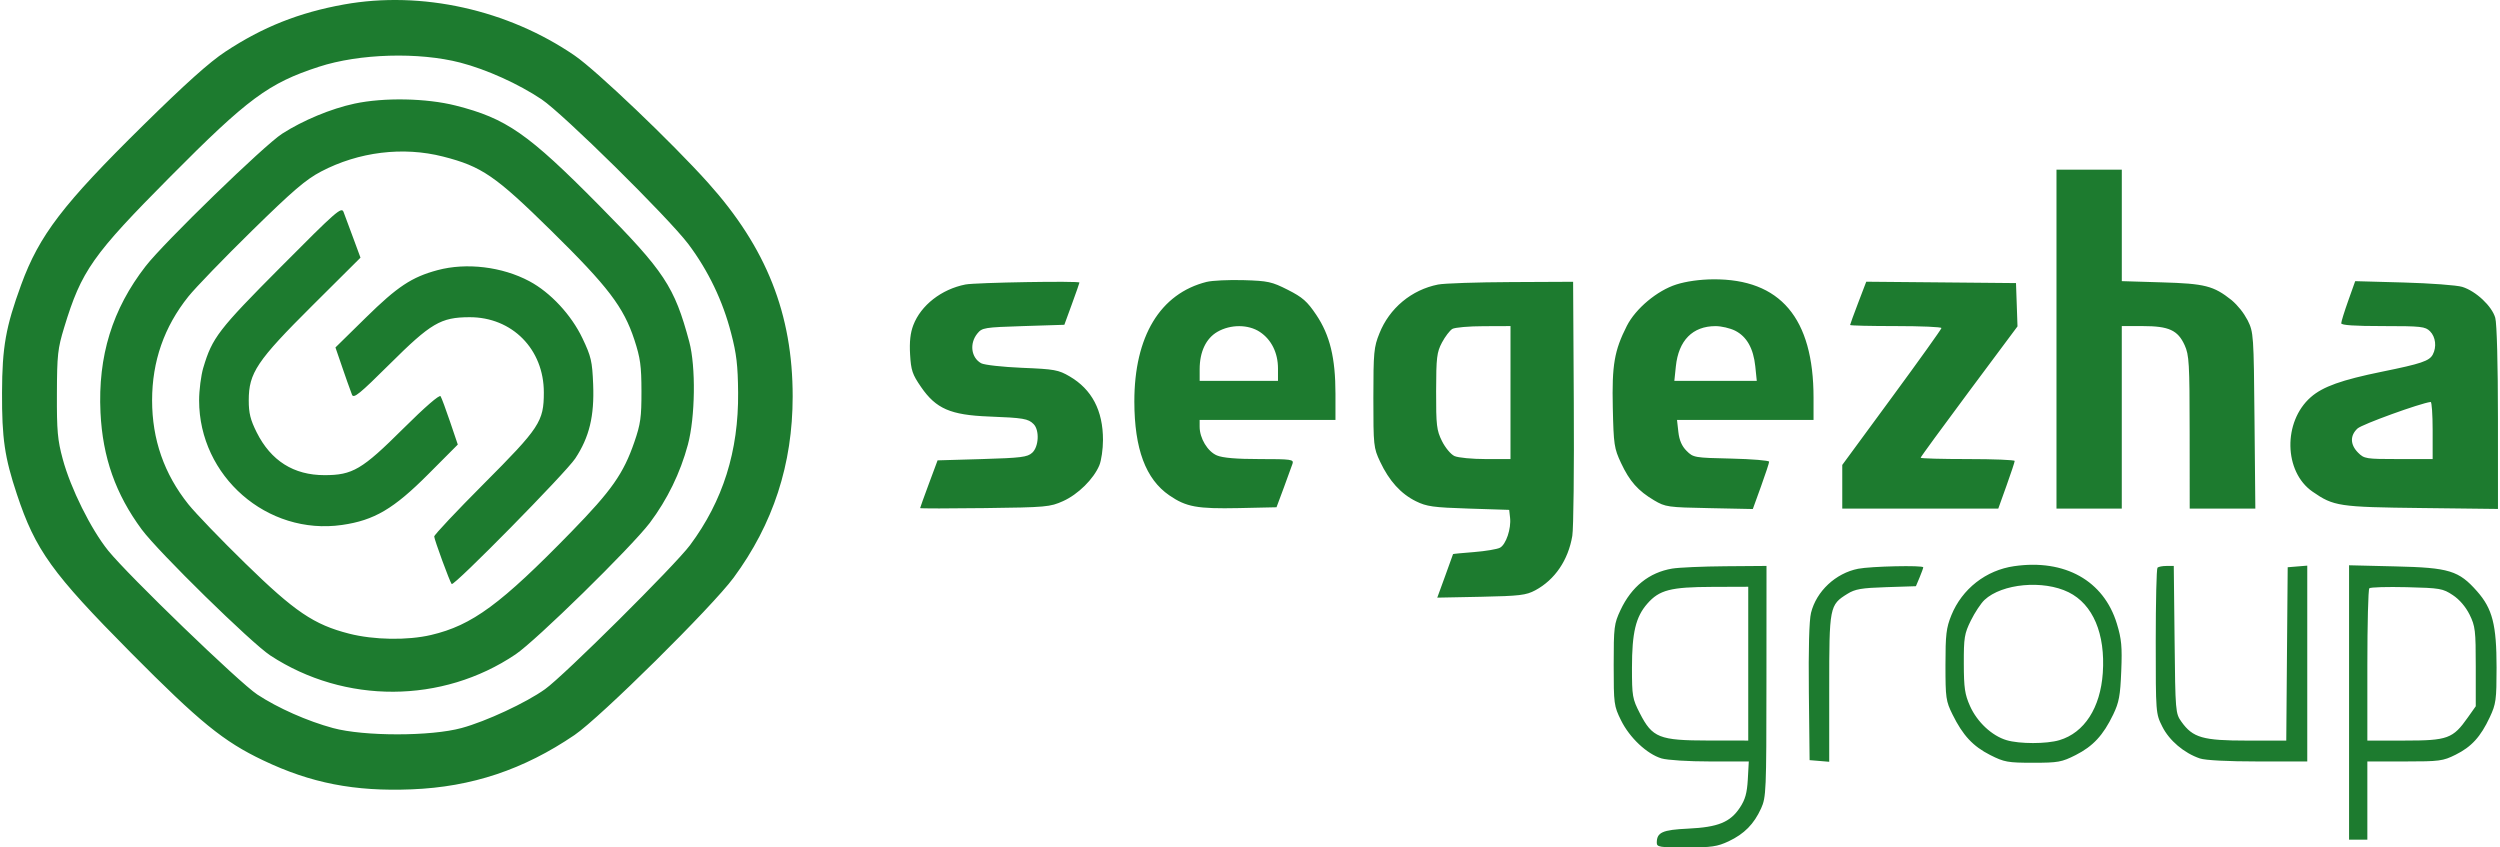 <svg width="118" height="40" viewBox="0 0 118 40" fill="none" xmlns="http://www.w3.org/2000/svg">
<g id="segezha">
<path id="Vector" fill-rule="evenodd" clip-rule="evenodd" d="M97.066 16.007V24.005H100.148V15.391H101.141C102.37 15.391 102.793 15.585 103.115 16.292C103.327 16.759 103.349 17.137 103.351 20.406L103.354 24.006H106.452L106.413 19.853C106.376 15.791 106.369 15.686 106.088 15.117C105.896 14.755 105.639 14.431 105.328 14.163C104.476 13.489 104.074 13.386 102.029 13.327L100.149 13.27V8.009H97.066V16.007ZM56.957 13.304C54.757 13.856 53.538 15.876 53.541 18.955C53.545 21.19 54.076 22.615 55.192 23.381C55.991 23.929 56.499 24.022 58.468 23.982L60.251 23.943L60.595 23.021C60.783 22.513 60.968 22.001 61.008 21.884C61.072 21.685 60.945 21.668 59.462 21.668C58.37 21.668 57.716 21.613 57.441 21.498C57 21.314 56.623 20.688 56.623 20.142V19.821H63.034V18.585C63.034 16.901 62.772 15.819 62.129 14.863C61.7 14.224 61.481 14.032 60.786 13.68C60.028 13.296 59.85 13.257 58.691 13.223C57.995 13.204 57.214 13.24 56.957 13.305V13.304ZM79.125 13.427C78.218 13.715 77.204 14.563 76.788 15.38C76.196 16.547 76.079 17.227 76.124 19.244C76.163 20.989 76.189 21.162 76.512 21.852C76.918 22.72 77.316 23.166 78.077 23.617C78.609 23.931 78.72 23.946 80.682 23.984L82.733 24.026L83.118 22.963C83.329 22.378 83.503 21.852 83.503 21.793C83.503 21.735 82.699 21.668 81.716 21.645C79.977 21.607 79.923 21.598 79.608 21.282C79.384 21.059 79.263 20.783 79.219 20.39L79.155 19.821H85.599V18.77C85.599 15.012 84.03 13.162 80.86 13.184C80.238 13.189 79.588 13.279 79.125 13.427ZM45.569 13.428C44.436 13.652 43.469 14.407 43.109 15.345C42.968 15.712 42.922 16.132 42.956 16.729C42.999 17.482 43.062 17.67 43.477 18.271C44.18 19.291 44.867 19.589 46.668 19.659C48.305 19.723 48.529 19.76 48.784 20.015C49.072 20.302 49.033 21.087 48.719 21.371C48.492 21.577 48.198 21.613 46.357 21.668L44.254 21.729L43.842 22.836C43.616 23.445 43.43 23.962 43.43 23.982C43.43 24.004 44.802 24.004 46.482 23.982C49.383 23.946 49.564 23.929 50.179 23.652C50.886 23.333 51.617 22.611 51.888 21.965C51.983 21.738 52.061 21.198 52.061 20.764C52.061 19.378 51.537 18.38 50.489 17.767C49.959 17.457 49.774 17.423 48.242 17.361C47.319 17.322 46.455 17.226 46.31 17.145C45.836 16.88 45.75 16.213 46.13 15.744C46.355 15.466 46.453 15.451 48.301 15.391L50.237 15.33L50.594 14.353C50.79 13.816 50.95 13.358 50.95 13.337C50.95 13.252 46.041 13.335 45.569 13.428ZM67.876 13.43C67.259 13.553 66.683 13.827 66.199 14.23C65.716 14.632 65.341 15.149 65.109 15.734C64.847 16.382 64.824 16.623 64.823 18.776C64.823 21.038 64.832 21.136 65.143 21.795C65.567 22.697 66.121 23.309 66.832 23.659C67.34 23.909 67.648 23.951 69.323 24.005L71.234 24.066L71.275 24.433C71.335 24.952 71.084 25.7 70.8 25.852C70.666 25.923 70.113 26.015 69.57 26.058C69.027 26.1 68.584 26.143 68.584 26.153C68.584 26.165 68.415 26.631 68.21 27.191L67.839 28.209L69.906 28.168C71.739 28.129 72.03 28.095 72.467 27.861C73.39 27.365 74.022 26.436 74.213 25.291C74.27 24.956 74.302 22.122 74.283 18.991L74.251 13.3L71.324 13.314C69.715 13.321 68.164 13.373 67.876 13.43ZM87.706 14.293C87.497 14.841 87.325 15.312 87.325 15.34C87.325 15.369 88.296 15.391 89.483 15.391C90.669 15.391 91.639 15.433 91.637 15.484C91.634 15.535 90.581 17.009 89.293 18.761L86.955 21.945V24.005H94.319L94.706 22.926C94.919 22.333 95.093 21.807 95.093 21.757C95.093 21.708 94.094 21.668 92.874 21.668C91.653 21.668 90.654 21.64 90.654 21.605C90.654 21.571 91.683 20.163 92.94 18.474L95.226 15.405L95.191 14.383L95.155 13.362L91.622 13.329L88.087 13.297L87.706 14.293ZM110.835 14.198C110.654 14.706 110.506 15.184 110.506 15.258C110.506 15.35 111.133 15.391 112.478 15.391C114.287 15.391 114.472 15.412 114.698 15.637C114.963 15.902 115.018 16.378 114.826 16.737C114.663 17.039 114.28 17.168 112.435 17.543C110.52 17.933 109.639 18.248 109.07 18.746C107.751 19.901 107.794 22.268 109.152 23.206C110.15 23.898 110.393 23.934 114.298 23.979L117.904 24.022L117.903 19.738C117.903 17.221 117.851 15.267 117.777 15.004C117.624 14.453 116.862 13.738 116.217 13.54C115.958 13.461 114.715 13.369 113.455 13.334L111.165 13.271L110.835 14.198ZM59.471 15.671C60.012 16.031 60.321 16.658 60.321 17.391V17.976H56.624V17.425C56.624 16.605 56.924 15.973 57.461 15.662C58.085 15.302 58.923 15.305 59.472 15.671H59.471ZM71.295 18.53V21.668H70.13C69.489 21.668 68.824 21.604 68.652 21.526C68.478 21.447 68.216 21.131 68.06 20.817C67.808 20.307 67.782 20.078 67.785 18.468C67.789 16.868 67.817 16.63 68.061 16.167C68.212 15.884 68.433 15.595 68.551 15.525C68.671 15.455 69.337 15.397 70.032 15.396L71.296 15.391L71.295 18.53ZM81.896 15.607C82.447 15.886 82.761 16.441 82.85 17.294L82.92 17.976H79.029L79.1 17.294C79.227 16.067 79.892 15.393 80.975 15.393C81.246 15.393 81.66 15.489 81.896 15.607ZM114.821 20.314V21.668H113.213C111.67 21.668 111.592 21.656 111.302 21.366C110.925 20.988 110.914 20.557 111.276 20.224C111.49 20.027 114.223 19.036 114.728 18.972C114.779 18.965 114.821 19.569 114.821 20.314ZM95.067 26.723C94.414 26.817 93.798 27.079 93.278 27.485C92.759 27.891 92.354 28.426 92.106 29.036C91.862 29.637 91.826 29.945 91.826 31.388C91.826 32.947 91.846 33.091 92.16 33.726C92.647 34.713 93.125 35.225 93.939 35.638C94.604 35.973 94.765 36.002 95.957 36.002C97.147 36.002 97.308 35.973 97.973 35.638C98.791 35.223 99.272 34.705 99.743 33.726C100.018 33.154 100.077 32.837 100.123 31.676C100.17 30.519 100.137 30.165 99.916 29.438C99.297 27.406 97.462 26.378 95.067 26.723ZM78.928 26.837C77.842 27.02 77.007 27.689 76.488 28.795C76.185 29.442 76.166 29.589 76.166 31.388C76.166 33.229 76.178 33.32 76.512 33.998C76.916 34.819 77.736 35.591 78.423 35.797C78.699 35.878 79.688 35.941 80.725 35.941H82.543L82.497 36.785C82.459 37.438 82.375 37.739 82.123 38.12C81.665 38.811 81.094 39.043 79.684 39.111C78.461 39.169 78.2 39.286 78.2 39.778C78.2 39.98 78.331 40.001 79.588 40C80.788 40 81.057 39.959 81.592 39.709C82.332 39.359 82.785 38.899 83.124 38.156C83.362 37.625 83.374 37.369 83.376 32.157L83.379 26.712L81.438 26.727C80.369 26.735 79.24 26.785 78.928 26.837ZM87.706 26.845C86.644 27.054 85.733 27.905 85.48 28.927C85.392 29.282 85.356 30.628 85.378 32.68L85.413 35.879L85.877 35.917L86.339 35.956V32.491C86.339 28.624 86.352 28.554 87.202 28.027C87.563 27.803 87.86 27.752 89.032 27.714L90.431 27.669L90.605 27.256C90.699 27.029 90.777 26.814 90.777 26.778C90.777 26.673 88.305 26.728 87.706 26.845ZM101.834 26.794C101.787 26.839 101.751 28.407 101.751 30.277C101.751 33.66 101.752 33.68 102.061 34.296C102.387 34.951 103.089 35.546 103.835 35.799C104.094 35.886 105.143 35.941 106.578 35.941H108.903V26.698L108.44 26.736L107.979 26.774L107.945 30.865L107.912 34.956H106.062C103.973 34.956 103.504 34.822 102.965 34.068C102.682 33.672 102.676 33.603 102.64 30.189L102.602 26.713H102.259C102.071 26.713 101.879 26.749 101.834 26.794ZM110.876 33.157V39.632H111.739V35.941H113.503C115.15 35.941 115.308 35.92 115.904 35.623C116.655 35.25 117.086 34.777 117.52 33.849C117.811 33.227 117.837 33.036 117.838 31.511C117.838 29.49 117.645 28.735 116.919 27.911C116.053 26.93 115.604 26.793 113.067 26.734L110.876 26.681V33.157ZM97.638 27.954C98.789 28.523 99.378 29.914 99.252 31.764C99.139 33.41 98.382 34.584 97.206 34.935C96.594 35.118 95.318 35.118 94.706 34.935C94.018 34.729 93.323 34.08 92.987 33.33C92.739 32.775 92.695 32.477 92.692 31.325C92.689 30.096 92.719 29.908 93.025 29.288C93.21 28.912 93.5 28.475 93.668 28.317C94.495 27.542 96.446 27.364 97.638 27.954ZM82.517 31.325V34.955L80.636 34.953C78.315 34.95 77.993 34.822 77.402 33.669C77.05 32.984 77.029 32.86 77.029 31.519C77.029 29.858 77.207 29.115 77.754 28.492C78.321 27.845 78.853 27.707 80.82 27.701L82.517 27.695V31.325ZM115.771 28.088C116.085 28.294 116.379 28.638 116.564 29.009C116.832 29.555 116.856 29.754 116.856 31.469V33.335L116.481 33.865C115.778 34.864 115.53 34.955 113.509 34.955H111.739V31.407C111.739 29.457 111.78 27.818 111.832 27.767C111.882 27.716 112.677 27.693 113.598 27.715C115.173 27.754 115.301 27.777 115.771 28.088ZM10.641 2.436C12.407 1.272 14.115 0.593 16.241 0.21C19.893 -0.447 23.971 0.458 27.129 2.626C28.147 3.323 31.722 6.733 33.418 8.624C36.178 11.698 37.415 14.822 37.414 18.715C37.413 21.915 36.495 24.73 34.628 27.265C33.615 28.64 28.328 33.87 27.121 34.691C24.717 36.326 22.265 37.145 19.431 37.257C16.732 37.365 14.674 36.964 12.419 35.888C10.549 34.998 9.425 34.083 6.168 30.798C2.453 27.052 1.674 25.967 0.797 23.328C0.217 21.583 0.088 20.694 0.096 18.529C0.103 16.376 0.271 15.432 0.999 13.441C1.857 11.097 2.966 9.648 6.763 5.909C8.771 3.933 9.888 2.932 10.641 2.436ZM20.913 7.39C22.738 7.855 23.386 8.3 26.022 10.894C28.706 13.535 29.433 14.489 29.944 16.042C30.224 16.899 30.275 17.269 30.277 18.468C30.279 19.696 30.235 20.013 29.941 20.866C29.427 22.357 28.872 23.147 26.976 25.093C23.633 28.524 22.288 29.515 20.346 29.971C19.237 30.232 17.646 30.207 16.48 29.909C14.816 29.484 13.91 28.871 11.574 26.588C10.431 25.473 9.224 24.219 8.891 23.802C7.747 22.371 7.179 20.741 7.179 18.898C7.179 17.055 7.747 15.425 8.892 13.995C9.225 13.579 10.571 12.187 11.883 10.9C13.82 9 14.434 8.475 15.151 8.098C16.928 7.165 19.021 6.907 20.913 7.39ZM9.597 17.353C10.017 15.939 10.312 15.556 13.263 12.591C15.881 9.958 16.119 9.749 16.216 10.006C16.274 10.159 16.479 10.707 16.669 11.224L17.015 12.162L14.743 14.423C12.12 17.034 11.741 17.6 11.741 18.898C11.741 19.5 11.819 19.815 12.116 20.409C12.789 21.75 13.861 22.427 15.316 22.427C16.643 22.427 17.089 22.165 19.03 20.233C20.06 19.209 20.744 18.617 20.796 18.702C20.843 18.779 21.046 19.323 21.245 19.912L21.608 20.983L20.219 22.377C18.584 24.018 17.664 24.56 16.144 24.778C12.615 25.286 9.398 22.482 9.398 18.898C9.398 18.415 9.488 17.72 9.596 17.353H9.597ZM17.27 14.989C18.76 13.525 19.435 13.078 20.651 12.751C22.014 12.385 23.703 12.588 24.986 13.273C25.982 13.803 26.967 14.863 27.492 15.967C27.903 16.83 27.953 17.048 27.997 18.141C28.057 19.637 27.817 20.634 27.152 21.64C26.711 22.31 21.42 27.685 21.319 27.567C21.23 27.463 20.495 25.461 20.495 25.322C20.495 25.245 21.546 24.128 22.83 22.84C25.476 20.187 25.667 19.895 25.669 18.529C25.674 16.485 24.173 14.965 22.159 14.972C20.802 14.977 20.342 15.247 18.386 17.192C16.975 18.594 16.693 18.824 16.615 18.632C16.463 18.225 16.318 17.815 16.178 17.404L15.833 16.4L17.27 14.989ZM25.566 4.69C24.473 3.959 22.969 3.279 21.728 2.956C19.767 2.448 16.959 2.529 15.05 3.152C12.678 3.925 11.698 4.649 8.034 8.342C4.364 12.039 3.845 12.774 3.03 15.453C2.723 16.461 2.693 16.743 2.686 18.59C2.679 20.337 2.717 20.768 2.961 21.668C3.334 23.052 4.292 24.979 5.105 25.987C6.047 27.155 11.301 32.227 12.144 32.781C13.116 33.421 14.505 34.036 15.72 34.365C17.179 34.76 20.34 34.76 21.789 34.362C22.943 34.049 24.832 33.169 25.725 32.53C26.619 31.893 31.863 26.681 32.572 25.728C34.125 23.638 34.864 21.291 34.839 18.529C34.828 17.246 34.763 16.694 34.511 15.735C34.12 14.209 33.432 12.775 32.486 11.515C31.509 10.232 26.578 5.369 25.565 4.69H25.566ZM16.735 4.891C15.63 5.127 14.301 5.679 13.317 6.311C12.475 6.851 7.744 11.443 6.876 12.562C5.301 14.59 4.617 16.809 4.743 19.471C4.844 21.587 5.456 23.32 6.689 24.99C7.478 26.055 11.862 30.351 12.763 30.941C16.278 33.24 20.874 33.218 24.334 30.887C25.297 30.239 29.763 25.864 30.669 24.682C31.498 23.577 32.109 22.324 32.468 20.989C32.816 19.691 32.848 17.308 32.533 16.13C31.833 13.524 31.364 12.814 28.273 9.688C24.921 6.298 23.899 5.588 21.506 4.982C20.125 4.633 18.125 4.594 16.735 4.891Z" fill="#1D7B2F"/>
</g>
</svg>
